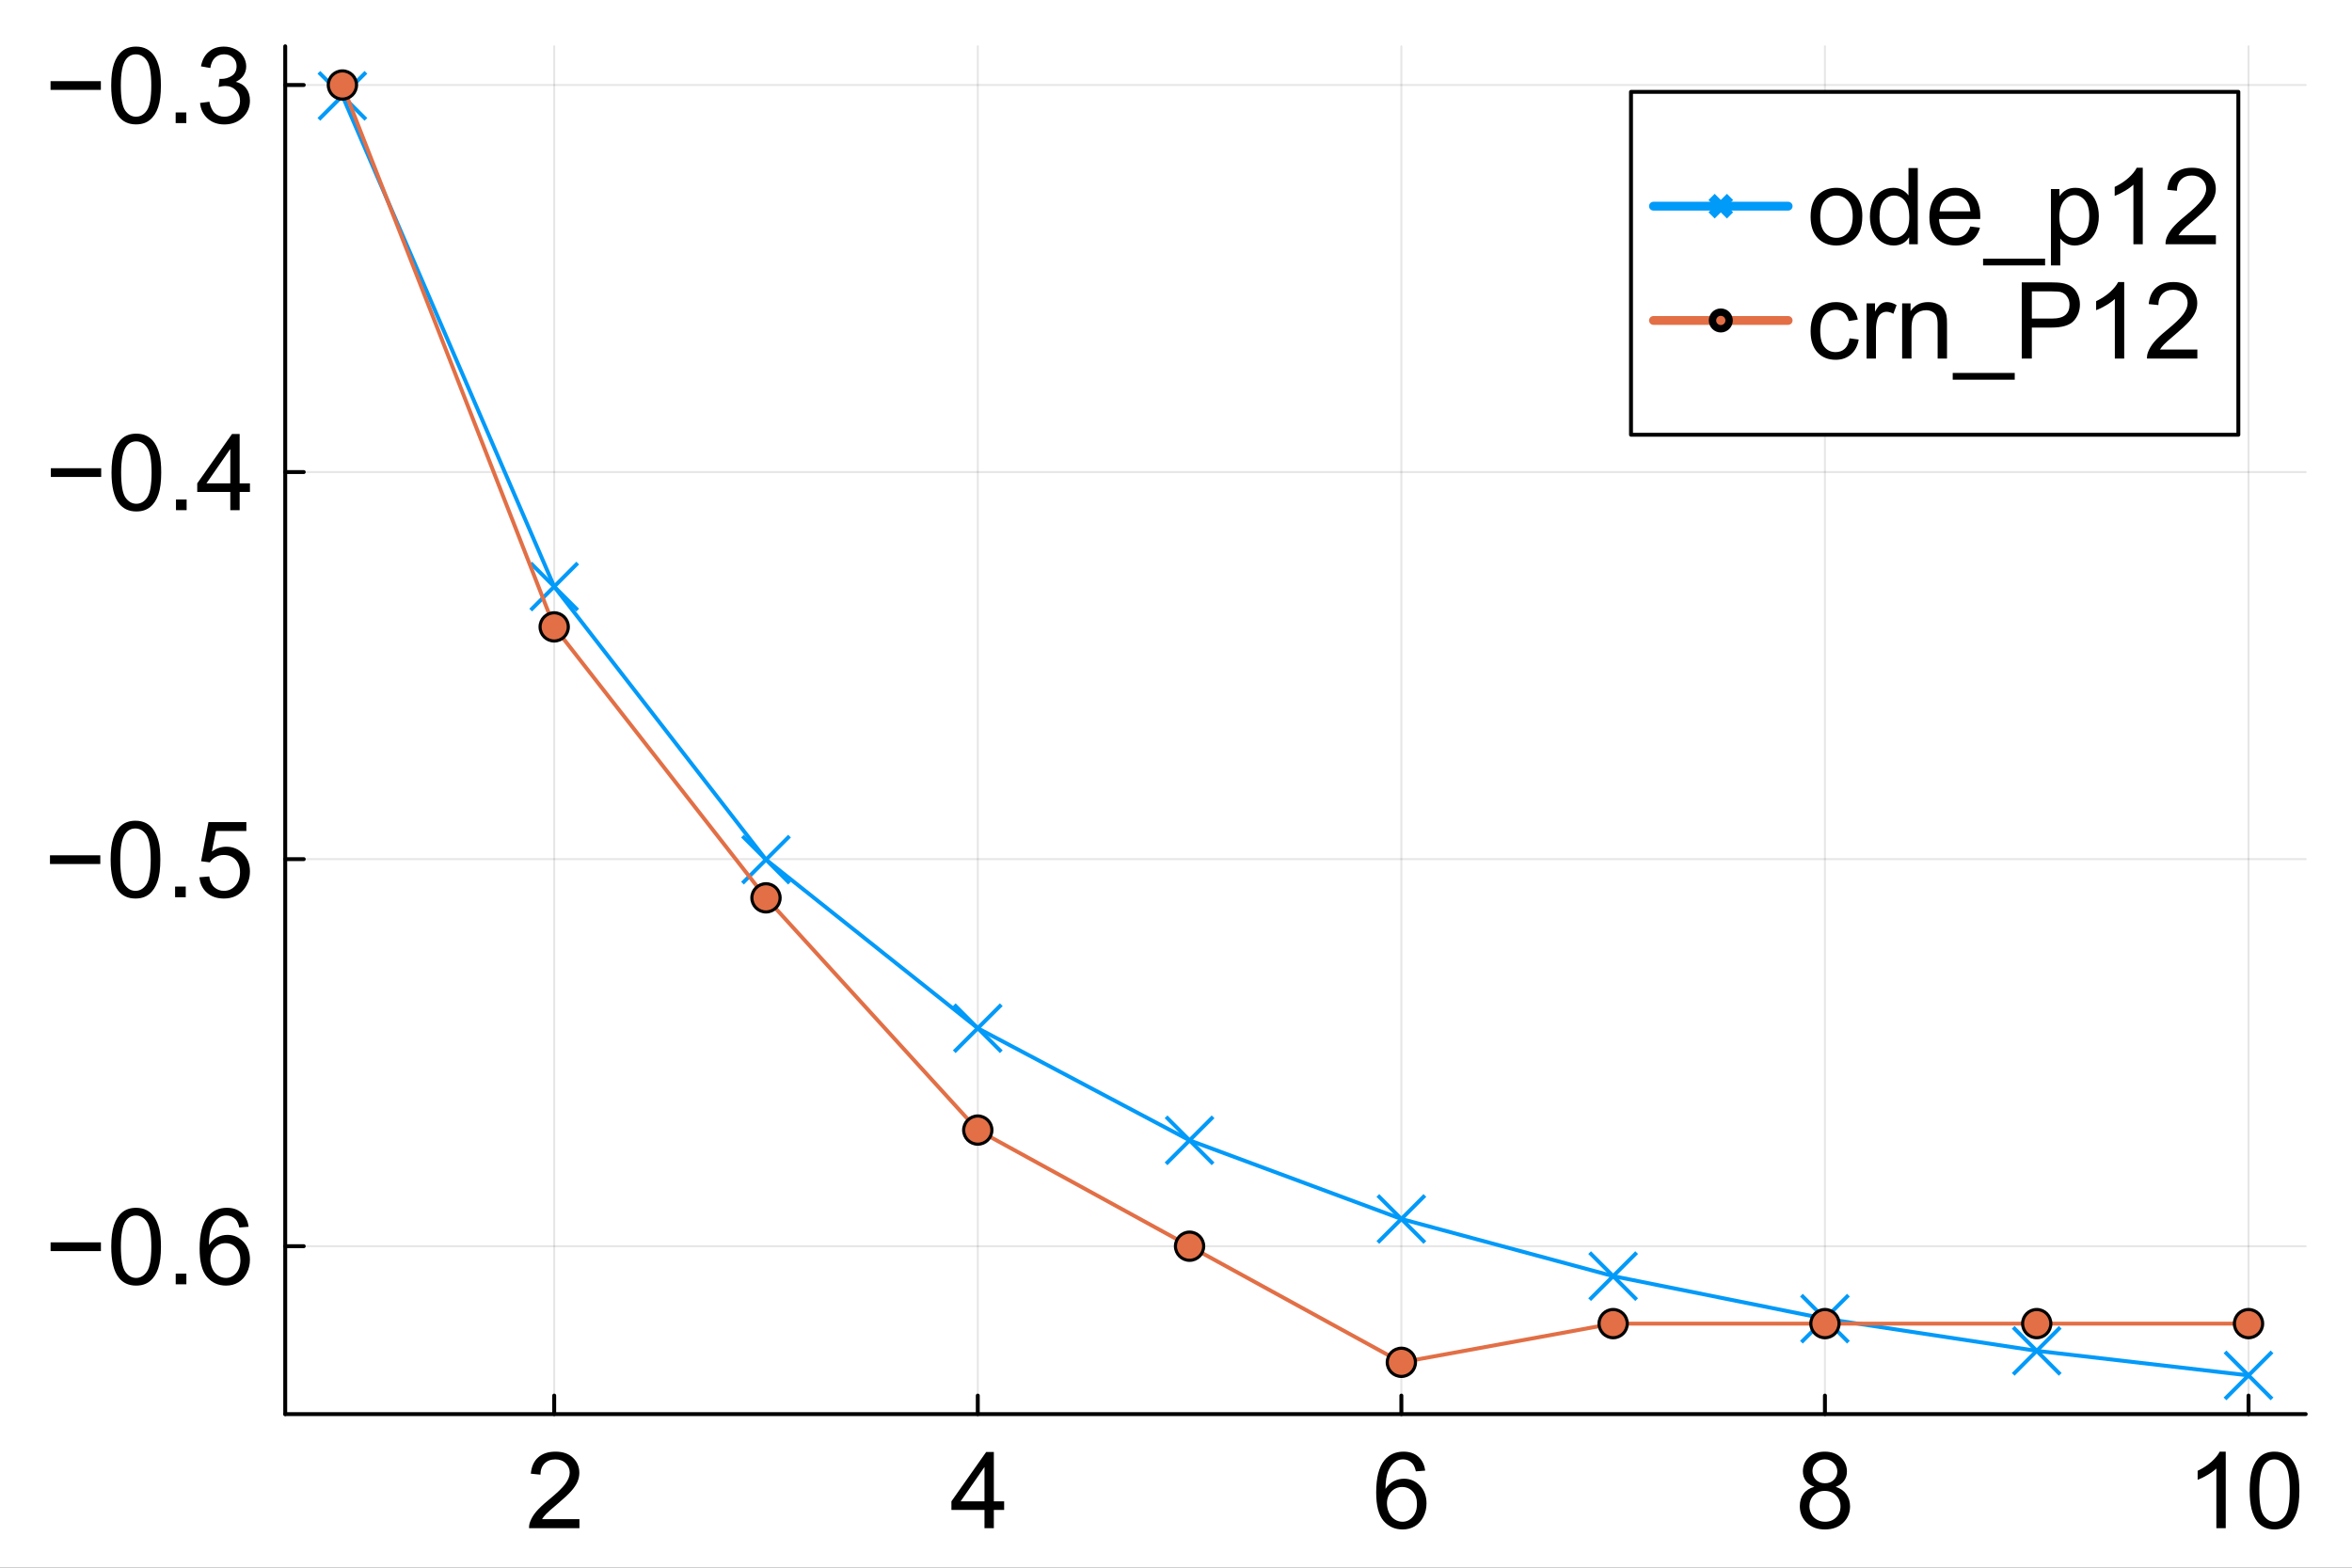 <?xml version="1.0" encoding="utf-8"?>
<svg xmlns="http://www.w3.org/2000/svg" xmlns:xlink="http://www.w3.org/1999/xlink" width="600" height="400" viewBox="0 0 2400 1600">
<rect x="0" y="0" width="2400" height="1600" fill="#333333" stroke="none"/>
<defs>
  <clipPath id="clip210">
    <rect x="0" y="0" width="2400" height="1600"/>
  </clipPath>
</defs>
<path clip-path="url(#clip210)" d="M0 1600 L2400 1600 L2400 8.88178e-14 L0 8.88178e-14  Z" fill="#ffffff" fill-rule="evenodd" fill-opacity="1"/>
<defs>
  <clipPath id="clip211">
    <rect x="480" y="0" width="1681" height="1600"/>
  </clipPath>
</defs>
<path clip-path="url(#clip210)" d="M291.046 1443.25 L2352.76 1443.25 L2352.76 47.244 L291.046 47.244  Z" fill="#ffffff" fill-rule="evenodd" fill-opacity="1"/>
<defs>
  <clipPath id="clip212">
    <rect x="291" y="47" width="2063" height="1397"/>
  </clipPath>
</defs>
<polyline clip-path="url(#clip212)" style="stroke:#000000; stroke-linecap:round; stroke-linejoin:round; stroke-width:2; stroke-opacity:0.1; fill:none" points="565.508,1443.25 565.508,47.244 "/>
<polyline clip-path="url(#clip212)" style="stroke:#000000; stroke-linecap:round; stroke-linejoin:round; stroke-width:2; stroke-opacity:0.1; fill:none" points="997.733,1443.25 997.733,47.244 "/>
<polyline clip-path="url(#clip212)" style="stroke:#000000; stroke-linecap:round; stroke-linejoin:round; stroke-width:2; stroke-opacity:0.1; fill:none" points="1429.96,1443.25 1429.96,47.244 "/>
<polyline clip-path="url(#clip212)" style="stroke:#000000; stroke-linecap:round; stroke-linejoin:round; stroke-width:2; stroke-opacity:0.1; fill:none" points="1862.18,1443.25 1862.18,47.244 "/>
<polyline clip-path="url(#clip212)" style="stroke:#000000; stroke-linecap:round; stroke-linejoin:round; stroke-width:2; stroke-opacity:0.1; fill:none" points="2294.41,1443.25 2294.41,47.244 "/>
<polyline clip-path="url(#clip210)" style="stroke:#000000; stroke-linecap:round; stroke-linejoin:round; stroke-width:4; stroke-opacity:1; fill:none" points="291.046,1443.25 2352.76,1443.25 "/>
<polyline clip-path="url(#clip210)" style="stroke:#000000; stroke-linecap:round; stroke-linejoin:round; stroke-width:4; stroke-opacity:1; fill:none" points="565.508,1443.25 565.508,1424.35 "/>
<polyline clip-path="url(#clip210)" style="stroke:#000000; stroke-linecap:round; stroke-linejoin:round; stroke-width:4; stroke-opacity:1; fill:none" points="997.733,1443.25 997.733,1424.35 "/>
<polyline clip-path="url(#clip210)" style="stroke:#000000; stroke-linecap:round; stroke-linejoin:round; stroke-width:4; stroke-opacity:1; fill:none" points="1429.96,1443.25 1429.96,1424.35 "/>
<polyline clip-path="url(#clip210)" style="stroke:#000000; stroke-linecap:round; stroke-linejoin:round; stroke-width:4; stroke-opacity:1; fill:none" points="1862.18,1443.25 1862.18,1424.35 "/>
<polyline clip-path="url(#clip210)" style="stroke:#000000; stroke-linecap:round; stroke-linejoin:round; stroke-width:4; stroke-opacity:1; fill:none" points="2294.41,1443.25 2294.41,1424.35 "/>
<path clip-path="url(#clip210)" d="M591.26 1550.47 L591.26 1559.65 L539.862 1559.65 Q539.756 1556.2 540.976 1553.02 Q542.939 1547.77 547.235 1542.67 Q551.585 1537.58 559.753 1530.9 Q572.43 1520.5 576.886 1514.46 Q581.341 1508.36 581.341 1502.95 Q581.341 1497.27 577.257 1493.4 Q573.226 1489.47 566.702 1489.47 Q559.806 1489.47 555.669 1493.61 Q551.532 1497.75 551.479 1505.07 L541.666 1504.06 Q542.674 1493.08 549.251 1487.35 Q555.828 1481.57 566.914 1481.57 Q578.106 1481.57 584.63 1487.78 Q591.154 1493.98 591.154 1503.16 Q591.154 1507.83 589.245 1512.33 Q587.335 1516.84 582.88 1521.83 Q578.477 1526.81 568.187 1535.51 Q559.594 1542.73 557.154 1545.33 Q554.714 1547.87 553.123 1550.47 L591.26 1550.47 Z" fill="#000000" fill-rule="nonzero" fill-opacity="1" /><path clip-path="url(#clip210)" d="M1004.58 1559.65 L1004.58 1541.03 L970.84 1541.03 L970.84 1532.28 L1006.33 1481.89 L1014.12 1481.89 L1014.12 1532.28 L1024.63 1532.28 L1024.63 1541.03 L1014.12 1541.03 L1014.12 1559.65 L1004.58 1559.65 M1004.58 1532.28 L1004.58 1497.22 L980.229 1532.28 L1004.58 1532.28 Z" fill="#000000" fill-rule="nonzero" fill-opacity="1" /><path clip-path="url(#clip210)" d="M1454.25 1500.93 L1444.76 1501.67 Q1443.48 1496.05 1441.15 1493.5 Q1437.28 1489.42 1431.6 1489.42 Q1427.04 1489.42 1423.59 1491.97 Q1419.08 1495.25 1416.48 1501.57 Q1413.89 1507.88 1413.78 1519.55 Q1417.23 1514.3 1422.21 1511.75 Q1427.2 1509.2 1432.66 1509.2 Q1442.21 1509.2 1448.89 1516.26 Q1455.63 1523.26 1455.63 1534.4 Q1455.63 1541.72 1452.45 1548.03 Q1449.32 1554.29 1443.8 1557.63 Q1438.28 1560.97 1431.28 1560.97 Q1419.35 1560.97 1411.82 1552.22 Q1404.28 1543.42 1404.28 1523.26 Q1404.28 1500.72 1412.61 1490.48 Q1419.88 1481.57 1432.18 1481.57 Q1441.36 1481.57 1447.2 1486.71 Q1453.08 1491.86 1454.25 1500.93 M1415.26 1534.45 Q1415.26 1539.39 1417.33 1543.89 Q1419.45 1548.4 1423.22 1550.79 Q1426.99 1553.12 1431.12 1553.12 Q1437.17 1553.12 1441.52 1548.24 Q1445.87 1543.36 1445.87 1534.98 Q1445.87 1526.92 1441.57 1522.31 Q1437.28 1517.64 1430.75 1517.64 Q1424.28 1517.64 1419.77 1522.31 Q1415.26 1526.92 1415.26 1534.45 Z" fill="#000000" fill-rule="nonzero" fill-opacity="1" /><path clip-path="url(#clip210)" d="M1851.36 1517.48 Q1845.42 1515.3 1842.56 1511.27 Q1839.69 1507.24 1839.69 1501.62 Q1839.69 1493.13 1845.79 1487.35 Q1851.89 1481.57 1862.02 1481.57 Q1872.21 1481.57 1878.41 1487.51 Q1884.62 1493.4 1884.62 1501.88 Q1884.62 1507.3 1881.75 1511.33 Q1878.94 1515.3 1873.16 1517.48 Q1880.32 1519.81 1884.03 1525.01 Q1887.8 1530.21 1887.8 1537.42 Q1887.8 1547.4 1880.75 1554.18 Q1873.69 1560.97 1862.18 1560.97 Q1850.67 1560.97 1843.62 1554.18 Q1836.56 1547.34 1836.56 1537.16 Q1836.56 1529.57 1840.38 1524.48 Q1844.25 1519.34 1851.36 1517.48 M1849.45 1501.3 Q1849.45 1506.82 1853 1510.32 Q1856.56 1513.82 1862.23 1513.82 Q1867.75 1513.82 1871.25 1510.37 Q1874.81 1506.87 1874.81 1501.83 Q1874.81 1496.58 1871.15 1493.03 Q1867.54 1489.42 1862.13 1489.42 Q1856.66 1489.42 1853.06 1492.92 Q1849.45 1496.42 1849.45 1501.3 M1846.37 1537.21 Q1846.37 1541.3 1848.28 1545.11 Q1850.25 1548.93 1854.07 1551.06 Q1857.88 1553.12 1862.29 1553.12 Q1869.13 1553.12 1873.59 1548.72 Q1878.04 1544.32 1878.04 1537.53 Q1878.04 1530.63 1873.43 1526.13 Q1868.86 1521.62 1861.97 1521.62 Q1855.23 1521.62 1850.78 1526.07 Q1846.37 1530.53 1846.37 1537.21 Z" fill="#000000" fill-rule="nonzero" fill-opacity="1" /><path clip-path="url(#clip210)" d="M2271.15 1559.65 L2261.6 1559.65 L2261.6 1498.81 Q2258.15 1502.1 2252.53 1505.39 Q2246.96 1508.67 2242.5 1510.32 L2242.5 1501.09 Q2250.51 1497.32 2256.51 1491.97 Q2262.5 1486.61 2264.99 1481.57 L2271.15 1481.57 L2271.15 1559.65 Z" fill="#000000" fill-rule="nonzero" fill-opacity="1" /><path clip-path="url(#clip210)" d="M2295.6 1521.3 Q2295.6 1507.51 2298.41 1499.13 Q2301.27 1490.69 2306.84 1486.13 Q2312.47 1481.57 2320.95 1481.57 Q2327.21 1481.57 2331.93 1484.12 Q2336.65 1486.61 2339.73 1491.38 Q2342.81 1496.1 2344.56 1502.95 Q2346.31 1509.74 2346.31 1521.3 Q2346.31 1534.98 2343.5 1543.42 Q2340.69 1551.8 2335.06 1556.41 Q2329.49 1560.97 2320.95 1560.97 Q2309.71 1560.97 2303.29 1552.91 Q2295.6 1543.2 2295.6 1521.3 M2305.41 1521.3 Q2305.41 1540.45 2309.87 1546.81 Q2314.38 1553.12 2320.95 1553.12 Q2327.53 1553.12 2331.99 1546.76 Q2336.49 1540.39 2336.49 1521.3 Q2336.49 1502.1 2331.99 1495.78 Q2327.53 1489.47 2320.85 1489.47 Q2314.27 1489.47 2310.34 1495.04 Q2305.41 1502.15 2305.41 1521.3 Z" fill="#000000" fill-rule="nonzero" fill-opacity="1" /><polyline clip-path="url(#clip212)" style="stroke:#000000; stroke-linecap:round; stroke-linejoin:round; stroke-width:2; stroke-opacity:0.1; fill:none" points="291.046,1271.89 2352.76,1271.89 "/>
<polyline clip-path="url(#clip212)" style="stroke:#000000; stroke-linecap:round; stroke-linejoin:round; stroke-width:2; stroke-opacity:0.1; fill:none" points="291.046,876.846 2352.76,876.846 "/>
<polyline clip-path="url(#clip212)" style="stroke:#000000; stroke-linecap:round; stroke-linejoin:round; stroke-width:2; stroke-opacity:0.1; fill:none" points="291.046,481.8 2352.76,481.8 "/>
<polyline clip-path="url(#clip212)" style="stroke:#000000; stroke-linecap:round; stroke-linejoin:round; stroke-width:2; stroke-opacity:0.1; fill:none" points="291.046,86.754 2352.76,86.754 "/>
<polyline clip-path="url(#clip210)" style="stroke:#000000; stroke-linecap:round; stroke-linejoin:round; stroke-width:4; stroke-opacity:1; fill:none" points="291.046,1443.25 291.046,47.244 "/>
<polyline clip-path="url(#clip210)" style="stroke:#000000; stroke-linecap:round; stroke-linejoin:round; stroke-width:4; stroke-opacity:1; fill:none" points="291.046,1271.89 309.943,1271.89 "/>
<polyline clip-path="url(#clip210)" style="stroke:#000000; stroke-linecap:round; stroke-linejoin:round; stroke-width:4; stroke-opacity:1; fill:none" points="291.046,876.846 309.943,876.846 "/>
<polyline clip-path="url(#clip210)" style="stroke:#000000; stroke-linecap:round; stroke-linejoin:round; stroke-width:4; stroke-opacity:1; fill:none" points="291.046,481.8 309.943,481.8 "/>
<polyline clip-path="url(#clip210)" style="stroke:#000000; stroke-linecap:round; stroke-linejoin:round; stroke-width:4; stroke-opacity:1; fill:none" points="291.046,86.754 309.943,86.754 "/>
<path clip-path="url(#clip210)" d="M102.974 1276.88 L51.629 1276.88 L51.629 1267.97 L102.974 1267.97 L102.974 1276.88 Z" fill="#000000" fill-rule="nonzero" fill-opacity="1" /><path clip-path="url(#clip210)" d="M113.529 1272.42 Q113.529 1258.63 116.34 1250.25 Q119.205 1241.82 124.774 1237.26 Q130.396 1232.69 138.883 1232.69 Q145.142 1232.69 149.863 1235.24 Q154.584 1237.73 157.66 1242.51 Q160.737 1247.23 162.487 1254.07 Q164.237 1260.86 164.237 1272.42 Q164.237 1286.11 161.426 1294.54 Q158.615 1302.92 152.992 1307.54 Q147.423 1312.1 138.883 1312.1 Q127.638 1312.1 121.22 1304.04 Q113.529 1294.33 113.529 1272.42 M123.342 1272.42 Q123.342 1291.57 127.797 1297.94 Q132.306 1304.25 138.883 1304.25 Q145.46 1304.25 149.916 1297.88 Q154.425 1291.52 154.425 1272.42 Q154.425 1253.22 149.916 1246.91 Q145.46 1240.6 138.777 1240.6 Q132.2 1240.6 128.275 1246.17 Q123.342 1253.27 123.342 1272.42 Z" fill="#000000" fill-rule="nonzero" fill-opacity="1" /><path clip-path="url(#clip210)" d="M179.301 1310.77 L179.301 1299.9 L190.175 1299.9 L190.175 1310.77 L179.301 1310.77 Z" fill="#000000" fill-rule="nonzero" fill-opacity="1" /><path clip-path="url(#clip210)" d="M253.667 1252.05 L244.172 1252.8 Q242.899 1247.17 240.565 1244.63 Q236.693 1240.54 231.018 1240.54 Q226.456 1240.54 223.008 1243.09 Q218.5 1246.38 215.901 1252.69 Q213.302 1259 213.195 1270.67 Q216.643 1265.42 221.629 1262.88 Q226.615 1260.33 232.079 1260.33 Q241.626 1260.33 248.309 1267.38 Q255.046 1274.39 255.046 1285.52 Q255.046 1292.84 251.863 1299.16 Q248.734 1305.42 243.217 1308.76 Q237.701 1312.1 230.699 1312.1 Q218.765 1312.1 211.233 1303.35 Q203.701 1294.54 203.701 1274.39 Q203.701 1251.84 212.029 1241.61 Q219.295 1232.69 231.601 1232.69 Q240.777 1232.69 246.612 1237.84 Q252.5 1242.98 253.667 1252.05 M214.681 1285.58 Q214.681 1290.51 216.749 1295.02 Q218.871 1299.53 222.637 1301.91 Q226.403 1304.25 230.54 1304.25 Q236.587 1304.25 240.937 1299.37 Q245.286 1294.49 245.286 1286.11 Q245.286 1278.05 240.99 1273.43 Q236.693 1268.76 230.169 1268.76 Q223.698 1268.76 219.189 1273.43 Q214.681 1278.05 214.681 1285.58 Z" fill="#000000" fill-rule="nonzero" fill-opacity="1" /><path clip-path="url(#clip210)" d="M102.337 881.832 L50.992 881.832 L50.992 872.921 L102.337 872.921 L102.337 881.832 Z" fill="#000000" fill-rule="nonzero" fill-opacity="1" /><path clip-path="url(#clip210)" d="M112.892 877.377 Q112.892 863.586 115.704 855.205 Q118.568 846.771 124.137 842.21 Q129.76 837.648 138.247 837.648 Q144.506 837.648 149.226 840.194 Q153.947 842.687 157.024 847.461 Q160.1 852.182 161.851 859.024 Q163.601 865.814 163.601 877.377 Q163.601 891.062 160.79 899.495 Q157.978 907.876 152.356 912.491 Q146.787 917.052 138.247 917.052 Q127.002 917.052 120.584 908.99 Q112.892 899.283 112.892 877.377 M122.705 877.377 Q122.705 896.525 127.161 902.89 Q131.669 909.202 138.247 909.202 Q144.824 909.202 149.279 902.837 Q153.788 896.472 153.788 877.377 Q153.788 858.175 149.279 851.863 Q144.824 845.551 138.141 845.551 Q131.563 845.551 127.638 851.121 Q122.705 858.229 122.705 877.377 Z" fill="#000000" fill-rule="nonzero" fill-opacity="1" /><path clip-path="url(#clip210)" d="M178.665 915.726 L178.665 904.853 L189.539 904.853 L189.539 915.726 L178.665 915.726 Z" fill="#000000" fill-rule="nonzero" fill-opacity="1" /><path clip-path="url(#clip210)" d="M203.489 895.358 L213.514 894.509 Q214.628 901.829 218.659 905.542 Q222.743 909.202 228.472 909.202 Q235.367 909.202 240.141 904.004 Q244.915 898.806 244.915 890.213 Q244.915 882.044 240.3 877.324 Q235.738 872.603 228.313 872.603 Q223.698 872.603 219.985 874.725 Q216.272 876.793 214.15 880.135 L205.186 878.968 L212.718 839.027 L251.386 839.027 L251.386 848.15 L220.356 848.15 L216.166 869.049 Q223.167 864.169 230.859 864.169 Q241.043 864.169 248.044 871.224 Q255.046 878.278 255.046 889.364 Q255.046 899.92 248.893 907.611 Q241.414 917.052 228.472 917.052 Q217.863 917.052 211.127 911.112 Q204.443 905.171 203.489 895.358 Z" fill="#000000" fill-rule="nonzero" fill-opacity="1" /><path clip-path="url(#clip210)" d="M103.239 486.786 L51.894 486.786 L51.894 477.875 L103.239 477.875 L103.239 486.786 Z" fill="#000000" fill-rule="nonzero" fill-opacity="1" /><path clip-path="url(#clip210)" d="M113.794 482.33 Q113.794 468.539 116.605 460.159 Q119.47 451.725 125.039 447.163 Q130.662 442.602 139.148 442.602 Q145.407 442.602 150.128 445.148 Q154.849 447.641 157.925 452.415 Q161.002 457.135 162.752 463.978 Q164.503 470.767 164.503 482.33 Q164.503 496.015 161.691 504.449 Q158.88 512.83 153.258 517.444 Q147.688 522.006 139.148 522.006 Q127.903 522.006 121.485 513.944 Q113.794 504.237 113.794 482.33 M123.607 482.33 Q123.607 501.479 128.063 507.844 Q132.571 514.156 139.148 514.156 Q145.726 514.156 150.181 507.791 Q154.69 501.426 154.69 482.33 Q154.69 463.129 150.181 456.817 Q145.726 450.505 139.042 450.505 Q132.465 450.505 128.54 456.074 Q123.607 463.182 123.607 482.33 Z" fill="#000000" fill-rule="nonzero" fill-opacity="1" /><path clip-path="url(#clip210)" d="M179.567 520.68 L179.567 509.806 L190.44 509.806 L190.44 520.68 L179.567 520.68 Z" fill="#000000" fill-rule="nonzero" fill-opacity="1" /><path clip-path="url(#clip210)" d="M234.996 520.68 L234.996 502.062 L201.261 502.062 L201.261 493.31 L236.746 442.92 L244.543 442.92 L244.543 493.31 L255.046 493.31 L255.046 502.062 L244.543 502.062 L244.543 520.68 L234.996 520.68 M234.996 493.31 L234.996 458.249 L210.649 493.31 L234.996 493.31 Z" fill="#000000" fill-rule="nonzero" fill-opacity="1" /><path clip-path="url(#clip210)" d="M102.921 91.74 L51.576 91.74 L51.576 82.829 L102.921 82.829 L102.921 91.74 Z" fill="#000000" fill-rule="nonzero" fill-opacity="1" /><path clip-path="url(#clip210)" d="M113.476 87.284 Q113.476 73.493 116.287 65.112 Q119.151 56.679 124.721 52.117 Q130.343 47.555 138.83 47.555 Q145.089 47.555 149.81 50.101 Q154.531 52.594 157.607 57.368 Q160.684 62.089 162.434 68.931 Q164.184 75.721 164.184 87.284 Q164.184 100.969 161.373 109.403 Q158.562 117.783 152.939 122.398 Q147.37 126.96 138.83 126.96 Q127.585 126.96 121.167 118.897 Q113.476 109.191 113.476 87.284 M123.289 87.284 Q123.289 106.432 127.744 112.797 Q132.253 119.109 138.83 119.109 Q145.407 119.109 149.863 112.744 Q154.372 106.379 154.372 87.284 Q154.372 68.083 149.863 61.771 Q145.407 55.459 138.724 55.459 Q132.147 55.459 128.222 61.028 Q123.289 68.136 123.289 87.284 Z" fill="#000000" fill-rule="nonzero" fill-opacity="1" /><path clip-path="url(#clip210)" d="M179.248 125.634 L179.248 114.76 L190.122 114.76 L190.122 125.634 L179.248 125.634 Z" fill="#000000" fill-rule="nonzero" fill-opacity="1" /><path clip-path="url(#clip210)" d="M204.125 105.106 L213.673 103.833 Q215.317 111.949 219.242 115.556 Q223.22 119.109 228.896 119.109 Q235.632 119.109 240.247 114.442 Q244.915 109.774 244.915 102.878 Q244.915 96.301 240.618 92.058 Q236.322 87.761 229.692 87.761 Q226.986 87.761 222.955 88.822 L224.016 80.442 Q224.971 80.548 225.554 80.548 Q231.654 80.548 236.534 77.365 Q241.414 74.183 241.414 67.552 Q241.414 62.301 237.86 58.853 Q234.306 55.406 228.684 55.406 Q223.114 55.406 219.401 58.906 Q215.688 62.407 214.628 69.409 L205.08 67.712 Q206.83 58.111 213.036 52.86 Q219.242 47.555 228.472 47.555 Q234.837 47.555 240.194 50.314 Q245.551 53.019 248.362 57.739 Q251.227 62.46 251.227 67.764 Q251.227 72.803 248.522 76.941 Q245.816 81.078 240.512 83.518 Q247.408 85.109 251.227 90.148 Q255.046 95.134 255.046 102.666 Q255.046 112.85 247.62 119.958 Q240.194 127.013 228.843 127.013 Q218.606 127.013 211.816 120.913 Q205.08 114.813 204.125 105.106 Z" fill="#000000" fill-rule="nonzero" fill-opacity="1" /><polyline clip-path="url(#clip212)" style="stroke:#009af9; stroke-linecap:round; stroke-linejoin:round; stroke-width:4; stroke-opacity:1; fill:none" points="349.396,97.835 565.508,598.698 781.62,877.354 997.733,1049.42 1213.84,1163.84 1429.96,1244.09 1646.07,1302.43 1862.18,1345.86 2078.29,1378.7 2294.41,1403.74 "/>
<line clip-path="url(#clip212)" x1="349.396" y1="97.835" x2="325.396" y2="73.835" style="stroke:#009af9; stroke-width:4; stroke-opacity:1"/>
<line clip-path="url(#clip212)" x1="349.396" y1="97.835" x2="325.396" y2="121.835" style="stroke:#009af9; stroke-width:4; stroke-opacity:1"/>
<line clip-path="url(#clip212)" x1="349.396" y1="97.835" x2="373.396" y2="121.835" style="stroke:#009af9; stroke-width:4; stroke-opacity:1"/>
<line clip-path="url(#clip212)" x1="349.396" y1="97.835" x2="373.396" y2="73.835" style="stroke:#009af9; stroke-width:4; stroke-opacity:1"/>
<line clip-path="url(#clip212)" x1="565.508" y1="598.698" x2="541.508" y2="574.698" style="stroke:#009af9; stroke-width:4; stroke-opacity:1"/>
<line clip-path="url(#clip212)" x1="565.508" y1="598.698" x2="541.508" y2="622.698" style="stroke:#009af9; stroke-width:4; stroke-opacity:1"/>
<line clip-path="url(#clip212)" x1="565.508" y1="598.698" x2="589.508" y2="622.698" style="stroke:#009af9; stroke-width:4; stroke-opacity:1"/>
<line clip-path="url(#clip212)" x1="565.508" y1="598.698" x2="589.508" y2="574.698" style="stroke:#009af9; stroke-width:4; stroke-opacity:1"/>
<line clip-path="url(#clip212)" x1="781.62" y1="877.354" x2="757.62" y2="853.354" style="stroke:#009af9; stroke-width:4; stroke-opacity:1"/>
<line clip-path="url(#clip212)" x1="781.62" y1="877.354" x2="757.62" y2="901.354" style="stroke:#009af9; stroke-width:4; stroke-opacity:1"/>
<line clip-path="url(#clip212)" x1="781.62" y1="877.354" x2="805.62" y2="901.354" style="stroke:#009af9; stroke-width:4; stroke-opacity:1"/>
<line clip-path="url(#clip212)" x1="781.62" y1="877.354" x2="805.62" y2="853.354" style="stroke:#009af9; stroke-width:4; stroke-opacity:1"/>
<line clip-path="url(#clip212)" x1="997.733" y1="1049.42" x2="973.733" y2="1025.42" style="stroke:#009af9; stroke-width:4; stroke-opacity:1"/>
<line clip-path="url(#clip212)" x1="997.733" y1="1049.42" x2="973.733" y2="1073.42" style="stroke:#009af9; stroke-width:4; stroke-opacity:1"/>
<line clip-path="url(#clip212)" x1="997.733" y1="1049.42" x2="1021.73" y2="1073.42" style="stroke:#009af9; stroke-width:4; stroke-opacity:1"/>
<line clip-path="url(#clip212)" x1="997.733" y1="1049.42" x2="1021.73" y2="1025.42" style="stroke:#009af9; stroke-width:4; stroke-opacity:1"/>
<line clip-path="url(#clip212)" x1="1213.84" y1="1163.84" x2="1189.84" y2="1139.84" style="stroke:#009af9; stroke-width:4; stroke-opacity:1"/>
<line clip-path="url(#clip212)" x1="1213.84" y1="1163.84" x2="1189.84" y2="1187.84" style="stroke:#009af9; stroke-width:4; stroke-opacity:1"/>
<line clip-path="url(#clip212)" x1="1213.84" y1="1163.84" x2="1237.84" y2="1187.84" style="stroke:#009af9; stroke-width:4; stroke-opacity:1"/>
<line clip-path="url(#clip212)" x1="1213.84" y1="1163.84" x2="1237.84" y2="1139.84" style="stroke:#009af9; stroke-width:4; stroke-opacity:1"/>
<line clip-path="url(#clip212)" x1="1429.96" y1="1244.09" x2="1405.96" y2="1220.09" style="stroke:#009af9; stroke-width:4; stroke-opacity:1"/>
<line clip-path="url(#clip212)" x1="1429.96" y1="1244.09" x2="1405.96" y2="1268.09" style="stroke:#009af9; stroke-width:4; stroke-opacity:1"/>
<line clip-path="url(#clip212)" x1="1429.96" y1="1244.09" x2="1453.96" y2="1268.09" style="stroke:#009af9; stroke-width:4; stroke-opacity:1"/>
<line clip-path="url(#clip212)" x1="1429.96" y1="1244.09" x2="1453.96" y2="1220.09" style="stroke:#009af9; stroke-width:4; stroke-opacity:1"/>
<line clip-path="url(#clip212)" x1="1646.07" y1="1302.43" x2="1622.07" y2="1278.43" style="stroke:#009af9; stroke-width:4; stroke-opacity:1"/>
<line clip-path="url(#clip212)" x1="1646.07" y1="1302.43" x2="1622.07" y2="1326.43" style="stroke:#009af9; stroke-width:4; stroke-opacity:1"/>
<line clip-path="url(#clip212)" x1="1646.07" y1="1302.43" x2="1670.07" y2="1326.43" style="stroke:#009af9; stroke-width:4; stroke-opacity:1"/>
<line clip-path="url(#clip212)" x1="1646.07" y1="1302.43" x2="1670.07" y2="1278.43" style="stroke:#009af9; stroke-width:4; stroke-opacity:1"/>
<line clip-path="url(#clip212)" x1="1862.18" y1="1345.86" x2="1838.18" y2="1321.86" style="stroke:#009af9; stroke-width:4; stroke-opacity:1"/>
<line clip-path="url(#clip212)" x1="1862.18" y1="1345.86" x2="1838.18" y2="1369.86" style="stroke:#009af9; stroke-width:4; stroke-opacity:1"/>
<line clip-path="url(#clip212)" x1="1862.18" y1="1345.86" x2="1886.18" y2="1369.86" style="stroke:#009af9; stroke-width:4; stroke-opacity:1"/>
<line clip-path="url(#clip212)" x1="1862.18" y1="1345.86" x2="1886.18" y2="1321.86" style="stroke:#009af9; stroke-width:4; stroke-opacity:1"/>
<line clip-path="url(#clip212)" x1="2078.29" y1="1378.7" x2="2054.29" y2="1354.7" style="stroke:#009af9; stroke-width:4; stroke-opacity:1"/>
<line clip-path="url(#clip212)" x1="2078.29" y1="1378.7" x2="2054.29" y2="1402.7" style="stroke:#009af9; stroke-width:4; stroke-opacity:1"/>
<line clip-path="url(#clip212)" x1="2078.29" y1="1378.7" x2="2102.29" y2="1402.7" style="stroke:#009af9; stroke-width:4; stroke-opacity:1"/>
<line clip-path="url(#clip212)" x1="2078.29" y1="1378.7" x2="2102.29" y2="1354.7" style="stroke:#009af9; stroke-width:4; stroke-opacity:1"/>
<line clip-path="url(#clip212)" x1="2294.41" y1="1403.74" x2="2270.41" y2="1379.74" style="stroke:#009af9; stroke-width:4; stroke-opacity:1"/>
<line clip-path="url(#clip212)" x1="2294.41" y1="1403.74" x2="2270.41" y2="1427.74" style="stroke:#009af9; stroke-width:4; stroke-opacity:1"/>
<line clip-path="url(#clip212)" x1="2294.41" y1="1403.74" x2="2318.41" y2="1427.74" style="stroke:#009af9; stroke-width:4; stroke-opacity:1"/>
<line clip-path="url(#clip212)" x1="2294.41" y1="1403.74" x2="2318.41" y2="1379.74" style="stroke:#009af9; stroke-width:4; stroke-opacity:1"/>
<polyline clip-path="url(#clip212)" style="stroke:#e26f46; stroke-linecap:round; stroke-linejoin:round; stroke-width:4; stroke-opacity:1; fill:none" points="349.396,86.754 565.508,639.819 781.62,916.351 997.733,1153.38 1213.84,1271.89 1429.96,1390.41 1646.07,1350.9 1862.18,1350.9 2078.29,1350.9 2294.41,1350.9 "/>
<circle clip-path="url(#clip212)" cx="349.396" cy="86.754" r="14.4" fill="#e26f46" fill-rule="evenodd" fill-opacity="1" stroke="#000000" stroke-opacity="1" stroke-width="3.2"/>
<circle clip-path="url(#clip212)" cx="565.508" cy="639.819" r="14.4" fill="#e26f46" fill-rule="evenodd" fill-opacity="1" stroke="#000000" stroke-opacity="1" stroke-width="3.2"/>
<circle clip-path="url(#clip212)" cx="781.62" cy="916.351" r="14.4" fill="#e26f46" fill-rule="evenodd" fill-opacity="1" stroke="#000000" stroke-opacity="1" stroke-width="3.2"/>
<circle clip-path="url(#clip212)" cx="997.733" cy="1153.38" r="14.4" fill="#e26f46" fill-rule="evenodd" fill-opacity="1" stroke="#000000" stroke-opacity="1" stroke-width="3.2"/>
<circle clip-path="url(#clip212)" cx="1213.84" cy="1271.89" r="14.4" fill="#e26f46" fill-rule="evenodd" fill-opacity="1" stroke="#000000" stroke-opacity="1" stroke-width="3.2"/>
<circle clip-path="url(#clip212)" cx="1429.96" cy="1390.41" r="14.4" fill="#e26f46" fill-rule="evenodd" fill-opacity="1" stroke="#000000" stroke-opacity="1" stroke-width="3.2"/>
<circle clip-path="url(#clip212)" cx="1646.07" cy="1350.9" r="14.4" fill="#e26f46" fill-rule="evenodd" fill-opacity="1" stroke="#000000" stroke-opacity="1" stroke-width="3.2"/>
<circle clip-path="url(#clip212)" cx="1862.18" cy="1350.9" r="14.4" fill="#e26f46" fill-rule="evenodd" fill-opacity="1" stroke="#000000" stroke-opacity="1" stroke-width="3.2"/>
<circle clip-path="url(#clip212)" cx="2078.29" cy="1350.9" r="14.4" fill="#e26f46" fill-rule="evenodd" fill-opacity="1" stroke="#000000" stroke-opacity="1" stroke-width="3.2"/>
<circle clip-path="url(#clip212)" cx="2294.41" cy="1350.9" r="14.4" fill="#e26f46" fill-rule="evenodd" fill-opacity="1" stroke="#000000" stroke-opacity="1" stroke-width="3.2"/>
<path clip-path="url(#clip210)" d="M1664.29 443.698 L2284.03 443.698 L2284.03 93.778 L1664.29 93.778  Z" fill="#ffffff" fill-rule="evenodd" fill-opacity="1"/>
<polyline clip-path="url(#clip210)" style="stroke:#000000; stroke-linecap:round; stroke-linejoin:round; stroke-width:4; stroke-opacity:1; fill:none" points="1664.29,443.698 2284.03,443.698 2284.03,93.778 1664.29,93.778 1664.29,443.698 "/>
<polyline clip-path="url(#clip210)" style="stroke:#009af9; stroke-linecap:round; stroke-linejoin:round; stroke-width:9; stroke-opacity:1; fill:none" points="1687.2,210.418 1824.65,210.418 "/>
<line clip-path="url(#clip210)" x1="1755.92" y1="210.418" x2="1746.49" y2="200.99" style="stroke:#009af9; stroke-width:9; stroke-opacity:1"/>
<line clip-path="url(#clip210)" x1="1755.92" y1="210.418" x2="1746.49" y2="219.845" style="stroke:#009af9; stroke-width:9; stroke-opacity:1"/>
<line clip-path="url(#clip210)" x1="1755.92" y1="210.418" x2="1765.35" y2="219.845" style="stroke:#009af9; stroke-width:9; stroke-opacity:1"/>
<line clip-path="url(#clip210)" x1="1755.92" y1="210.418" x2="1765.35" y2="200.99" style="stroke:#009af9; stroke-width:9; stroke-opacity:1"/>
<path clip-path="url(#clip210)" d="M1847.55 221.132 Q1847.55 205.485 1856.25 197.953 Q1863.52 191.694 1873.97 191.694 Q1885.58 191.694 1892.96 199.332 Q1900.33 206.917 1900.33 220.336 Q1900.33 231.21 1897.04 237.469 Q1893.81 243.675 1887.55 247.123 Q1881.34 250.571 1873.97 250.571 Q1862.14 250.571 1854.82 242.986 Q1847.55 235.4 1847.55 221.132 M1857.37 221.132 Q1857.37 231.953 1862.09 237.363 Q1866.81 242.72 1873.97 242.72 Q1881.08 242.72 1885.8 237.31 Q1890.52 231.9 1890.52 220.814 Q1890.52 210.365 1885.74 205.007 Q1881.02 199.597 1873.97 199.597 Q1866.81 199.597 1862.09 204.954 Q1857.37 210.311 1857.37 221.132 Z" fill="#000000" fill-rule="nonzero" fill-opacity="1" /><path clip-path="url(#clip210)" d="M1948.07 249.298 L1948.07 242.19 Q1942.71 250.571 1932.32 250.571 Q1925.58 250.571 1919.9 246.858 Q1914.28 243.145 1911.15 236.514 Q1908.07 229.831 1908.07 221.185 Q1908.07 212.751 1910.89 205.909 Q1913.7 199.013 1919.32 195.354 Q1924.94 191.694 1931.89 191.694 Q1936.98 191.694 1940.96 193.868 Q1944.94 195.99 1947.43 199.438 L1947.43 171.538 L1956.93 171.538 L1956.93 249.298 L1948.07 249.298 M1917.89 221.185 Q1917.89 232.006 1922.45 237.363 Q1927.01 242.72 1933.22 242.72 Q1939.48 242.72 1943.83 237.628 Q1948.23 232.483 1948.23 221.981 Q1948.23 210.418 1943.77 205.007 Q1939.32 199.597 1932.79 199.597 Q1926.43 199.597 1922.13 204.795 Q1917.89 209.993 1917.89 221.185 Z" fill="#000000" fill-rule="nonzero" fill-opacity="1" /><path clip-path="url(#clip210)" d="M2010.5 231.157 L2020.37 232.377 Q2018.03 241.023 2011.72 245.797 Q2005.41 250.571 1995.59 250.571 Q1983.24 250.571 1975.97 242.986 Q1968.76 235.347 1968.76 221.609 Q1968.76 207.394 1976.08 199.544 Q1983.39 191.694 1995.06 191.694 Q2006.36 191.694 2013.52 199.385 Q2020.68 207.076 2020.68 221.026 Q2020.68 221.875 2020.63 223.572 L1978.62 223.572 Q1979.15 232.854 1983.87 237.787 Q1988.59 242.72 1995.65 242.72 Q2000.9 242.72 2004.61 239.962 Q2008.32 237.204 2010.5 231.157 M1979.15 215.722 L2010.61 215.722 Q2009.97 208.614 2007 205.06 Q2002.44 199.544 1995.17 199.544 Q1988.59 199.544 1984.08 203.946 Q1979.63 208.349 1979.15 215.722 Z" fill="#000000" fill-rule="nonzero" fill-opacity="1" /><path clip-path="url(#clip210)" d="M2023.55 270.886 L2023.55 263.99 L2086.83 263.99 L2086.83 270.886 L2023.55 270.886 Z" fill="#000000" fill-rule="nonzero" fill-opacity="1" /><path clip-path="url(#clip210)" d="M2092.77 270.886 L2092.77 192.967 L2101.47 192.967 L2101.47 200.286 Q2104.54 195.99 2108.42 193.868 Q2112.29 191.694 2117.8 191.694 Q2125.02 191.694 2130.53 195.407 Q2136.05 199.12 2138.86 205.909 Q2141.67 212.645 2141.67 220.708 Q2141.67 229.354 2138.54 236.302 Q2135.47 243.198 2129.53 246.911 Q2123.64 250.571 2117.11 250.571 Q2112.34 250.571 2108.52 248.555 Q2104.76 246.539 2102.32 243.463 L2102.32 270.886 L2092.77 270.886 M2101.41 221.45 Q2101.41 232.324 2105.82 237.522 Q2110.22 242.72 2116.48 242.72 Q2122.84 242.72 2127.35 237.363 Q2131.91 231.953 2131.91 220.655 Q2131.91 209.887 2127.46 204.53 Q2123.06 199.173 2116.9 199.173 Q2110.8 199.173 2106.08 204.901 Q2101.41 210.577 2101.41 221.45 Z" fill="#000000" fill-rule="nonzero" fill-opacity="1" /><path clip-path="url(#clip210)" d="M2186.49 249.298 L2176.95 249.298 L2176.95 188.458 Q2173.5 191.747 2167.88 195.035 Q2162.31 198.324 2157.85 199.968 L2157.85 190.739 Q2165.86 186.973 2171.85 181.616 Q2177.85 176.258 2180.34 171.219 L2186.49 171.219 L2186.49 249.298 Z" fill="#000000" fill-rule="nonzero" fill-opacity="1" /><path clip-path="url(#clip210)" d="M2261.12 240.121 L2261.12 249.298 L2209.73 249.298 Q2209.62 245.85 2210.84 242.667 Q2212.8 237.416 2217.1 232.324 Q2221.45 227.232 2229.62 220.549 Q2242.29 210.152 2246.75 204.106 Q2251.21 198.006 2251.21 192.595 Q2251.21 186.92 2247.12 183.048 Q2243.09 179.123 2236.57 179.123 Q2229.67 179.123 2225.53 183.26 Q2221.4 187.397 2221.34 194.717 L2211.53 193.709 Q2212.54 182.729 2219.11 177.001 Q2225.69 171.219 2236.78 171.219 Q2247.97 171.219 2254.49 177.425 Q2261.02 183.631 2261.02 192.808 Q2261.02 197.475 2259.11 201.984 Q2257.2 206.492 2252.74 211.478 Q2248.34 216.464 2238.05 225.163 Q2229.46 232.377 2227.02 234.976 Q2224.58 237.522 2222.99 240.121 L2261.12 240.121 Z" fill="#000000" fill-rule="nonzero" fill-opacity="1" /><polyline clip-path="url(#clip210)" style="stroke:#e26f46; stroke-linecap:round; stroke-linejoin:round; stroke-width:9; stroke-opacity:1; fill:none" points="1687.2,327.058 1824.65,327.058 "/>
<circle clip-path="url(#clip210)" cx="1755.92" cy="327.058" r="8.484" fill="#e26f46" fill-rule="evenodd" fill-opacity="1" stroke="#000000" stroke-opacity="1" stroke-width="7.542"/>
<path clip-path="url(#clip210)" d="M1887.23 345.304 L1896.62 346.524 Q1895.08 356.231 1888.71 361.747 Q1882.4 367.211 1873.17 367.211 Q1861.61 367.211 1854.56 359.679 Q1847.55 352.094 1847.55 337.984 Q1847.55 328.861 1850.58 322.019 Q1853.6 315.176 1859.75 311.781 Q1865.96 308.334 1873.23 308.334 Q1882.4 308.334 1888.24 313.001 Q1894.07 317.616 1895.72 326.156 L1886.43 327.588 Q1885.11 321.912 1881.71 319.048 Q1878.37 316.184 1873.6 316.184 Q1866.38 316.184 1861.88 321.382 Q1857.37 326.527 1857.37 337.719 Q1857.37 349.07 1861.72 354.215 Q1866.07 359.36 1873.07 359.36 Q1878.69 359.36 1882.46 355.913 Q1886.22 352.465 1887.23 345.304 Z" fill="#000000" fill-rule="nonzero" fill-opacity="1" /><path clip-path="url(#clip210)" d="M1904.68 365.938 L1904.68 309.607 L1913.27 309.607 L1913.27 318.146 Q1916.56 312.153 1919.32 310.243 Q1922.13 308.334 1925.47 308.334 Q1930.3 308.334 1935.29 311.41 L1932 320.268 Q1928.5 318.199 1925 318.199 Q1921.87 318.199 1919.37 320.109 Q1916.88 321.965 1915.82 325.307 Q1914.23 330.399 1914.23 336.446 L1914.23 365.938 L1904.68 365.938 Z" fill="#000000" fill-rule="nonzero" fill-opacity="1" /><path clip-path="url(#clip210)" d="M1940.96 365.938 L1940.96 309.607 L1949.55 309.607 L1949.55 317.616 Q1955.76 308.334 1967.48 308.334 Q1972.57 308.334 1976.82 310.19 Q1981.11 311.994 1983.24 314.964 Q1985.36 317.934 1986.21 322.019 Q1986.74 324.671 1986.74 331.301 L1986.74 365.938 L1977.19 365.938 L1977.19 331.672 Q1977.19 325.838 1976.08 322.973 Q1974.96 320.056 1972.1 318.359 Q1969.29 316.608 1965.47 316.608 Q1959.37 316.608 1954.91 320.48 Q1950.51 324.352 1950.51 335.173 L1950.51 365.938 L1940.96 365.938 Z" fill="#000000" fill-rule="nonzero" fill-opacity="1" /><path clip-path="url(#clip210)" d="M1992.57 387.526 L1992.57 380.63 L2055.85 380.63 L2055.85 387.526 L1992.57 387.526 Z" fill="#000000" fill-rule="nonzero" fill-opacity="1" /><path clip-path="url(#clip210)" d="M2063.01 365.938 L2063.01 288.178 L2092.34 288.178 Q2100.09 288.178 2104.17 288.92 Q2109.9 289.875 2113.77 292.58 Q2117.64 295.232 2119.98 300.059 Q2122.37 304.886 2122.37 310.667 Q2122.37 320.586 2116.05 327.482 Q2109.74 334.324 2093.25 334.324 L2073.3 334.324 L2073.3 365.938 L2063.01 365.938 M2073.3 325.148 L2093.4 325.148 Q2103.38 325.148 2107.57 321.435 Q2111.76 317.722 2111.76 310.986 Q2111.76 306.106 2109.26 302.658 Q2106.82 299.157 2102.79 298.043 Q2100.19 297.354 2093.19 297.354 L2073.3 297.354 L2073.3 325.148 Z" fill="#000000" fill-rule="nonzero" fill-opacity="1" /><path clip-path="url(#clip210)" d="M2167.56 365.938 L2158.01 365.938 L2158.01 305.098 Q2154.56 308.387 2148.94 311.675 Q2143.37 314.964 2138.91 316.608 L2138.91 307.379 Q2146.92 303.613 2152.92 298.256 Q2158.91 292.898 2161.4 287.859 L2167.56 287.859 L2167.56 365.938 Z" fill="#000000" fill-rule="nonzero" fill-opacity="1" /><path clip-path="url(#clip210)" d="M2242.19 356.761 L2242.19 365.938 L2190.79 365.938 Q2190.68 362.49 2191.9 359.307 Q2193.87 354.056 2198.16 348.964 Q2202.51 343.872 2210.68 337.189 Q2223.36 326.792 2227.81 320.746 Q2232.27 314.646 2232.27 309.235 Q2232.27 303.56 2228.19 299.688 Q2224.15 295.763 2217.63 295.763 Q2210.73 295.763 2206.6 299.9 Q2202.46 304.037 2202.41 311.357 L2192.59 310.349 Q2193.6 299.369 2200.18 293.641 Q2206.76 287.859 2217.84 287.859 Q2229.03 287.859 2235.56 294.065 Q2242.08 300.271 2242.08 309.448 Q2242.08 314.115 2240.17 318.624 Q2238.26 323.132 2233.81 328.118 Q2229.41 333.104 2219.11 341.803 Q2210.52 349.017 2208.08 351.616 Q2205.64 354.162 2204.05 356.761 L2242.19 356.761 Z" fill="#000000" fill-rule="nonzero" fill-opacity="1" /></svg>
